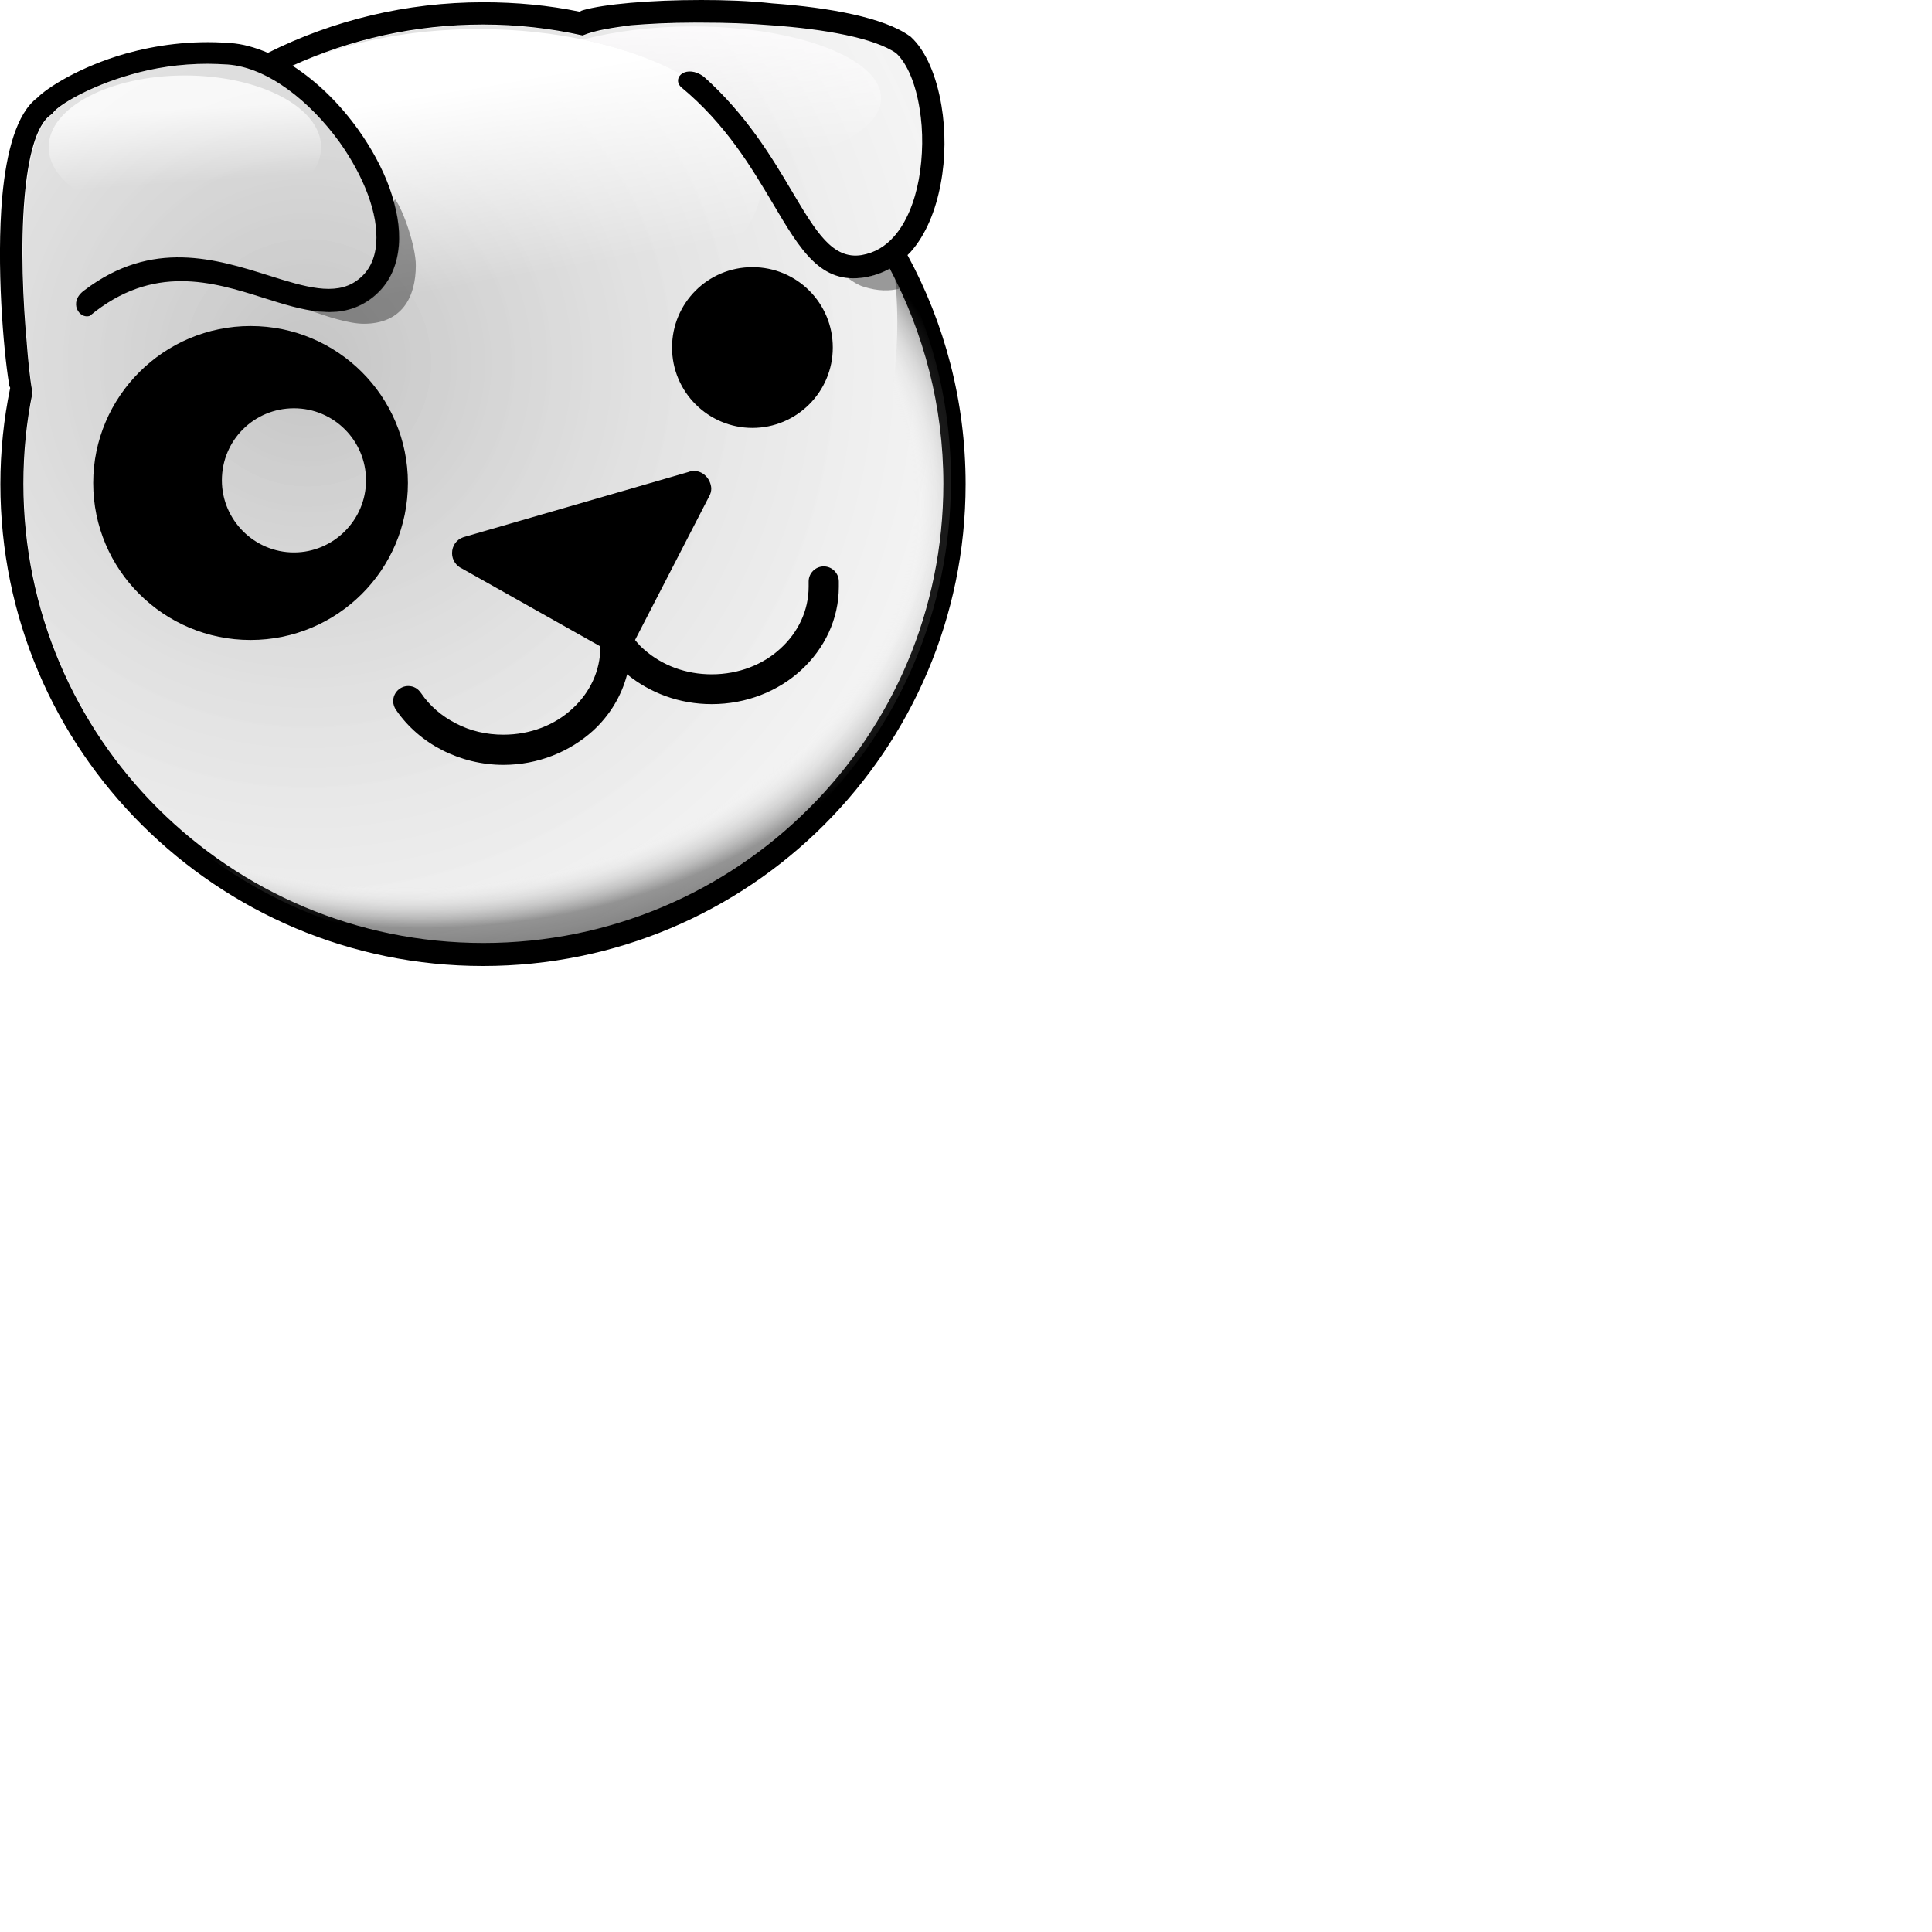 <svg xmlns="http://www.w3.org/2000/svg" version="1.1" viewBox="0 0 512 512" fill="currentColor"><defs><linearGradient id="svgIDb" x1="45.005%" x2="56.616%" y1="-24.35%" y2="92.496%"><stop offset="0%" stop-color="#FFFDFF"/><stop offset="100%" stop-color="#FFF" stop-opacity="0"/></linearGradient><linearGradient id="svgIDc" x1="39.303%" x2="56.252%" y1="18.5%" y2="80.217%"><stop offset="0%" stop-color="#FFF"/><stop offset="100%" stop-color="#FFF" stop-opacity="0"/></linearGradient><linearGradient id="svgIDd" x1="53.115%" x2="46.472%" y1="73.736%" y2="23.561%"><stop offset="0%" stop-color="#FFF" stop-opacity=".009"/><stop offset="100%" stop-color="#FFF" stop-opacity=".784"/></linearGradient><radialGradient id="svgIDa" cx="31.072%" cy="36.946%" r="128.144%" fx="31.072%" fy="36.946%"><stop offset="0%" stop-opacity=".23"/><stop offset="100%" stop-color="#FFF" stop-opacity="0"/></radialGradient><radialGradient id="svgIDe" cx="52.024%" cy="38.118%" r="87.154%" fx="22.024%" fy="32.118%"><stop offset="0%" stop-opacity="0"/><stop offset="63.26%" stop-color="#FFF" stop-opacity="0"/><stop offset="69.75%" stop-opacity=".392"/><stop offset="99.699%" stop-opacity=".994"/><stop offset="100%"/></radialGradient><filter id="svgIDf" width="200%" height="200%" x="-50%" y="-50%" filterUnits="objectBoundingBox"><feGaussianBlur in="SourceGraphic" result="blur" stdDeviation="8"/></filter></defs><g transform="translate(-1)"><path fill="url(#svgIDa)" d="M205.4 6.6c14.2 1 27.3 3.4 33.1 7.4c3 2.8 5.2 8.3 6.2 14.7c1 5.9.9 12.6-.2 18.7c-1.1 6-3.3 11.5-6.6 15.2c-2.3 2.6-5.1 4.3-8.6 4.9c-7.7 1.2-12.1-6.3-18.3-16.7c-5.5-9.3-12.2-20.6-23.5-30.6c-4.5-3.3-8.5.1-6.1 2.7c12 10 18.8 21.5 24.4 30.9c7.4 12.5 12.7 21.5 24.4 19.6c2.4-.4 4.6-1.2 6.6-2.3c9 17 14.1 36.4 14.1 57.1c0 33.7-13.6 64.1-35.7 86.2c-22 22-52.5 35.7-86.1 35.7c-33.6 0-64.1-13.6-86.1-35.7c-22-22-35.7-52.5-35.7-86.2c0-8.3.8-16.3 2.4-24.1c-.8-4.5-1.2-9.4-1.5-13.1c-1-10.8-1.7-25.8-.5-38.6c.9-10.5 3-19.3 7-22c.3-.2.5-.4.7-.7c1.3-1.7 8.9-6.7 20.6-10c5.9-1.7 12.7-2.8 20.2-2.8c1.7 0 3.5.1 5.3.2c10.5.8 21.8 9.8 29.6 20.7c3.2 4.5 5.8 9.3 7.5 14c1.7 4.6 2.5 9 2.2 12.9c-.3 4.1-1.9 7.6-5.2 9.9c-5.7 4.1-13.8 1.6-23-1.3c-14.3-4.5-31.1-9.8-49.1 3.8c-4.5 3.2-1.368 7.325 1.332 6.325c16.8-14 32.877-8.815 46.177-4.615c10.7 3.4 19.391 6.327 27.591.527c4.8-3.5 7.801-9.392 7.801-14.117c0-4.726-.501-9.915-2.401-15.215c-1.9-5.2-4.5-10.605-8-15.505c-4.8-6.7-10.9-12.7-17.4-17c15.4-7 32.5-10.9 50.5-10.9c9.1 0 17.9 1 26.4 2.9c3.6-1.5 8.4-2.1 12.6-2.7c4.8-.4 10.5-.7 16.7-.7c.9-.2 1.7-.2 2.6-.2c5.9 0 12 .2 18 .7Z"/><path fill="url(#svgIDb)" d="M184.6 7c27.6 0 49.9 8.5 49.9 19c0 8.1-13.2 15-31.9 17.7c-2.7-15.1-21.5-27.8-47.1-33.2c8.2-2.2 18.3-3.5 29.1-3.5Z"/><path fill="url(#svgIDc)" d="M127.8 7.7c41.5 0 75.2 17.8 75.2 39.8c0 22-33.7 39.8-75.2 39.8c-12.9 0-25-1.7-35.6-4.7c.4-.1.7-.2 1.1-.2c2.7-.7 5.4-2.2 8-4.8c2.4-2.8 4.1-5.8 5-9.2c.9-3.3.9-7 0-11c-.9-3.9-2.2-7.6-3.7-11.1c-1.6-3.5-3.4-6.9-5.5-10.2c-2.5-3.7-5.2-7.2-8.2-10.3c-3-3.1-6.4-5.9-10.3-8.3c13.2-6.1 30.4-9.8 49.2-9.8Z"/><path d="M186.8 0c-13.6 0-25.8 1.1-31.3 2.7c-.3.1-.6.2-.9.4c-8.2-1.7-16.8-2.5-25.5-2.5C108.6.6 89.2 5.4 72 14c-3.3-1.4-6.7-2.4-10.1-2.6c-10.3-.8-19.7.6-27.6 2.8c-12.3 3.5-21 9.2-23.4 11.7C5.4 30 2.7 40.2 1.6 52.1c-1.6 18.1.3 40.6 1.8 49.7c0 .4.2.7.3 1c-1.7 8.2-2.6 16.8-2.6 25.5c0 35.3 14.3 67.2 37.5 90.3C61.8 241.7 93.7 256 129 256c35.3 0 67.3-14.3 90.4-37.4c23.1-23.1 37.5-55 37.5-90.3c0-22-5.6-42.7-15.4-60.7l.8-.8c4.1-4.6 6.7-11.1 8-18.1c1.3-6.8 1.3-14.2.2-20.7c-1.3-7.8-4.1-14.6-8.2-18.3c-.1-.1-.2-.2-.3-.2c-6.7-4.8-21-7.5-36.3-8.6C199.5.2 193 0 186.8 0Zm.6 6c5.9 0 12 .2 18 .7c14.2 1 27.4 3.4 33.1 7.4c3 2.8 5.2 8.3 6.2 14.7c1 5.9.9 12.6-.2 18.7c-1.1 6-3.3 11.5-6.6 15.2c-2.3 2.6-5.1 4.3-8.6 4.9c-7.7 1.2-12.1-6.3-18.3-16.7c-5.5-9.3-12.2-20.5-23.5-30.6c-4.5-3.3-8.5.1-6.1 2.7c12 9.9 18.8 21.5 24.4 30.9c7.4 12.5 12.7 21.5 24.4 19.6c2.4-.4 4.6-1.2 6.6-2.3c9 17 14.2 36.4 14.2 57c0 33.6-13.6 64.1-35.7 86.1c-22 22-52.5 35.6-86.2 35.6S65 236.3 42.9 214.3c-22.1-22-35.7-52.5-35.7-86.1c0-8.3.8-16.3 2.4-24.1c-.8-4.5-1.2-9.4-1.5-13.1v-.1c-1-10.7-1.7-25.7-.6-38.5c.9-10.5 3-19.3 7-22c.3-.2.5-.4.7-.7c1.3-1.7 9-6.7 20.7-10c5.9-1.7 12.7-2.8 20.2-2.8c1.7 0 3.5.1 5.3.2c10.6.8 21.8 9.8 29.6 20.6c3.2 4.5 5.8 9.3 7.5 13.9c1.7 4.6 2.5 9 2.2 12.9c-.3 4.1-1.9 7.6-5.2 9.9c-5.7 4.1-13.8 1.6-23-1.3c-14.3-4.5-31.2-9.8-49.1 3.8c-4.5 3.2-1.3 7.8 1.4 6.8c16.8-13.9 32.6-9 45.9-4.8c10.7 3.4 20.1 6.3 28.3.5c4.9-3.5 7.2-8.5 7.7-14.3c.4-4.8-.6-10-2.5-15.4c-1.9-5.2-4.8-10.5-8.3-15.4c-4.8-6.7-10.9-12.7-17.4-16.9C93.9 10.4 111 6.5 129 6.5c9.1 0 17.9 1 26.4 2.9c3.6-1.5 8.4-2.1 12.7-2.7c4.8-.4 10.5-.7 16.7-.7h2.6Zm13 64.8c-11.8 0-21.3 9.5-21.3 21.3s9.6 21.3 21.3 21.3c11.7 0 21.3-9.5 21.3-21.3s-9.5-21.3-21.3-21.3Zm-133 15.6c-23 0-41.7 18.7-41.7 41.6c0 23 18.7 41.6 41.7 41.6c23 0 41.7-18.6 41.7-41.6S90.4 86.4 67.4 86.4Zm11.5 21.8c10.6 0 19.1 8.6 19.1 19.1c0 10.5-8.6 19.1-19.1 19.1c-10.5 0-19.1-8.6-19.1-19.1c0-10.6 8.5-19.1 19.1-19.1Zm106 16.6c-.5 0-1 .1-1.5.3L124 142.3c-.1 0-.2.1-.3.1c-1.7.6-2.9 2.2-2.9 4.2c0 1.8 1.1 3.4 2.7 4.1l36.6 20.6v.2c0 6.3-2.8 12.1-7.4 16.3c-4.6 4.3-11.1 6.9-18.3 6.9c-4.5 0-8.8-1-12.6-3c-3.7-1.9-6.9-4.6-9.2-8c0-.1-.1-.1-.1-.1c-.7-1.1-1.9-1.8-3.3-1.8c-2.2 0-4 1.8-4 4c0 .9.3 1.7.8 2.4c3.1 4.5 7.3 8.1 12.2 10.6c4.9 2.5 10.5 3.9 16.2 3.9c9.2 0 17.6-3.5 23.7-9c4.4-4 7.6-9.2 9.1-15c6 4.9 13.8 7.9 22.4 7.9c9.2 0 17.6-3.4 23.7-9c6.2-5.7 10-13.5 10-22.1v-1.4c0-2.2-1.8-4-4-4s-4 1.8-4 4v1.4c0 6.3-2.8 12.1-7.4 16.3c-4.6 4.3-11.1 6.9-18.3 6.9c-6.9 0-13.1-2.4-17.7-6.4c-1-.8-1.8-1.7-2.6-2.7l19.6-38c.4-.7.6-1.4.6-2.2c-.2-2.6-2.2-4.6-4.6-4.6Z"/><ellipse cx="50" cy="39" fill="url(#svgIDd)" rx="36.1" ry="19"/><path fill="#141414" fill-opacity=".392" d="M97.4 85.8c10.1 0 13.8-7 13.8-15.5c0-4.8-3.2-14.4-5.5-17.5l-.507.722c1.1 4 1.69 7.94 1.39 11.54c-.5 5.9-2.83 10.666-7.73 14.066c-4.9 3.6-10.22 4.125-16.02 3.025c4.9 1.8 10.767 3.647 14.567 3.647ZM229.9 76c3.8 1.2 6.934 1.164 9.634.464c-.8-1.8-1.784-3.69-2.684-5.39c-2 1.1-4.106 1.946-6.506 2.346c-1.7.2-3.244.38-4.644.28c1.4 1 2.8 1.9 4.2 2.3Z"/><path fill="url(#svgIDe)" d="M238.8 85.4c0 68.2-55.3 123.5-123.5 123.5c-46.4 0-86.9-25.6-108-63.5c8.6 59.7 60.1 105.7 122.2 105.7c68.2 0 123.5-55.3 123.5-123.5c.1-21.8-5.6-42.3-15.5-60c.8 5.8 1.3 11.7 1.3 17.8Z" filter="url(#svgIDf)"/></g></svg>